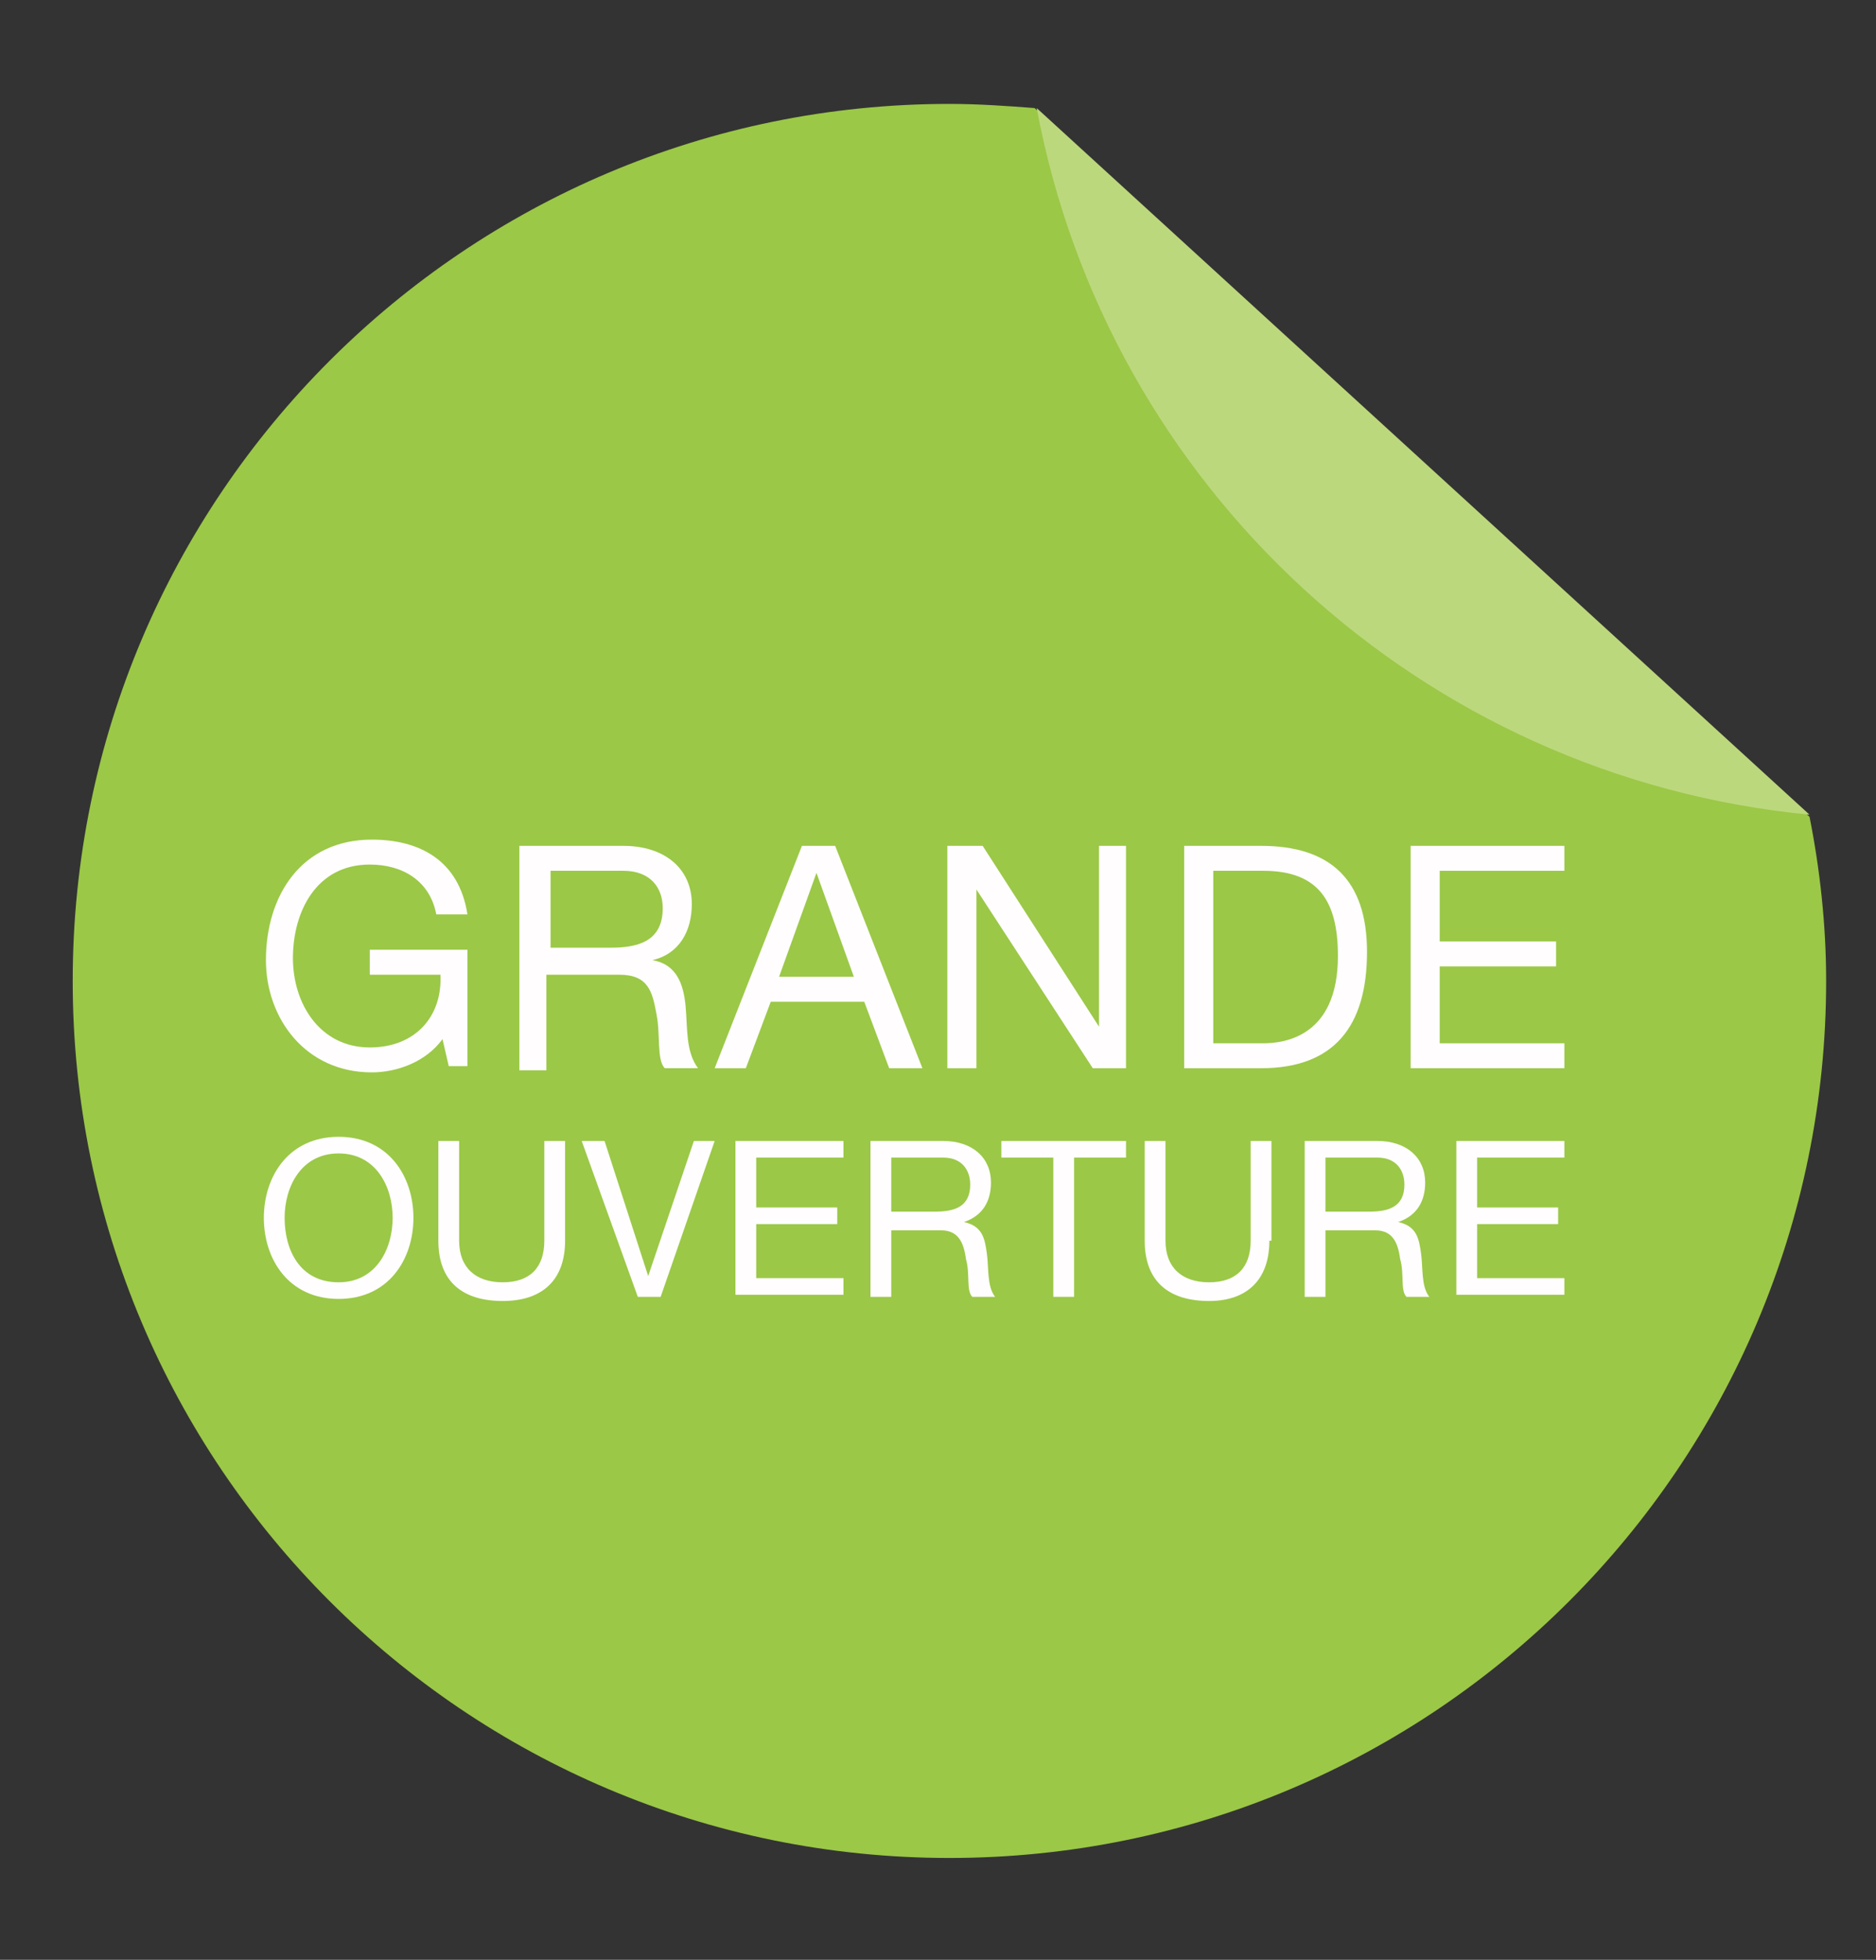 <?xml version="1.0" encoding="utf-8"?>
<!-- Generator: Adobe Illustrator 19.2.1, SVG Export Plug-In . SVG Version: 6.00 Build 0)  -->
<svg version="1.1" xmlns="http://www.w3.org/2000/svg" xmlns:xlink="http://www.w3.org/1999/xlink" x="0px" y="0px"
	 viewBox="0 0 90.3 94.3" style="enable-background:new 0 0 90.3 94.3;" xml:space="preserve">
<rect x="0" y="0" width="90.3" height="94.3" fill="#333333" stroke="none"/>
<style type="text/css">
	.st0{fill:#9BC847;}
	.st1{fill:#BCD87C;}
	.st2{fill:#FFFDFD;}
	.st3{fill:#009DAD;}
	.st4{fill:#57C4D1;}
	.st5{fill:#E5007E;}
	.st6{fill:#F15AA1;}
	.st7{fill:#F58220;}
	.st8{fill:#FCAF17;}
</style>
<g id="Calque_2">
</g>
<g id="Calque_3">
	<g>
		<path class="st0" d="M49.8,5.2C48.5,5.1,47.1,5,45.7,5C22.4,5,3.5,23.9,3.5,47.2c0,23.3,18.9,42.2,42.2,42.2
			c23.3,0,42.2-18.9,42.2-42.2c0-2.7-0.3-5.4-0.8-7.9L49.8,5.2z"/>
		<path class="st1" d="M87.1,39.2l-37.2-34C53.3,23.4,68.4,37.4,87.1,39.2z"/>
		<g>
			<path class="st2" d="M21.3,50c-0.8,1.1-2.2,1.6-3.4,1.6c-3.2,0-5.1-2.6-5.1-5.4c0-3.1,1.7-5.8,5.1-5.8c2.3,0,4.2,1,4.6,3.6H21
				c-0.3-1.6-1.6-2.4-3.2-2.4c-2.6,0-3.7,2.3-3.7,4.5c0,2.2,1.3,4.3,3.7,4.3c2.2,0,3.5-1.5,3.4-3.5h-3.4v-1.2h4.7v5.6h-0.9L21.3,50z
				"/>
			<path class="st2" d="M25,40.7h5c2,0,3.3,1.1,3.3,2.8c0,1.3-0.6,2.4-1.9,2.7v0c1.2,0.2,1.5,1.2,1.6,2.2c0.1,1.1,0,2.2,0.6,3h-1.6
				c-0.4-0.4-0.2-1.6-0.4-2.6c-0.2-1.1-0.4-1.9-1.8-1.9h-3.5v4.6H25V40.7z M29.4,45.6c1.3,0,2.5-0.3,2.5-1.9c0-1-0.6-1.8-1.9-1.8
				h-3.5v3.7H29.4z"/>
			<path class="st2" d="M38.6,40.7h1.6l4.2,10.7h-1.6l-1.2-3.2h-4.5l-1.2,3.2h-1.5L38.6,40.7z M37.5,47h3.6l-1.8-5h0L37.5,47z"/>
			<path class="st2" d="M45.8,40.7h1.5l5.6,8.7h0v-8.7h1.3v10.7h-1.6l-5.6-8.6h0v8.6h-1.4V40.7z"/>
			<path class="st2" d="M57,40.7h3.7c3.3,0,5.1,1.6,5.1,5.1c0,3.6-1.6,5.6-5.1,5.6H57V40.7z M58.4,50.2h2.4c1,0,3.6-0.3,3.6-4.2
				c0-2.6-0.9-4.1-3.6-4.1h-2.4V50.2z"/>
			<path class="st2" d="M67.9,40.7h7.4v1.2h-6v3.4h5.6v1.2h-5.6v3.7h6v1.2h-7.4V40.7z"/>
			<path class="st2" d="M16.3,54.7c2.4,0,3.6,1.9,3.6,3.9c0,2-1.2,3.9-3.6,3.9s-3.6-1.9-3.6-3.9C12.7,56.6,13.9,54.7,16.3,54.7z
				 M16.3,61.7c1.8,0,2.6-1.6,2.6-3.1s-0.8-3.1-2.6-3.1s-2.6,1.6-2.6,3.1S14.4,61.7,16.3,61.7z"/>
			<path class="st2" d="M27.2,59.7c0,1.9-1.1,2.9-3,2.9c-1.9,0-3.1-0.9-3.1-2.9v-4.8h1v4.8c0,1.3,0.8,2,2.1,2c1.3,0,2-0.7,2-2v-4.8
				h1V59.7z"/>
			<path class="st2" d="M31.8,62.4h-1.1L28,54.9h1.1l2.1,6.5h0l2.2-6.5h1L31.8,62.4z"/>
			<path class="st2" d="M35.4,54.9h5.2v0.8h-4.2v2.4h3.9v0.8h-3.9v2.6h4.2v0.8h-5.2V54.9z"/>
			<path class="st2" d="M41.9,54.9h3.5c1.4,0,2.3,0.8,2.3,2c0,0.9-0.4,1.6-1.3,1.9v0c0.9,0.2,1,0.8,1.1,1.5c0.1,0.7,0,1.6,0.4,2.1
				h-1.1c-0.3-0.3-0.1-1.1-0.3-1.8c-0.1-0.7-0.3-1.4-1.2-1.4h-2.4v3.2h-1V54.9z M45,58.3c0.9,0,1.7-0.2,1.7-1.3
				c0-0.7-0.4-1.3-1.3-1.3h-2.5v2.6H45z"/>
			<path class="st2" d="M50.7,55.7h-2.5v-0.8h6v0.8h-2.5v6.7h-1V55.7z"/>
			<path class="st2" d="M61.1,59.7c0,1.9-1.1,2.9-2.9,2.9c-1.9,0-3.1-0.9-3.1-2.9v-4.8h1v4.8c0,1.3,0.8,2,2.1,2c1.3,0,2-0.7,2-2
				v-4.8h1V59.7z"/>
			<path class="st2" d="M62.8,54.9h3.5c1.4,0,2.3,0.8,2.3,2c0,0.9-0.4,1.6-1.3,1.9v0c0.9,0.2,1,0.8,1.1,1.5c0.1,0.7,0,1.6,0.4,2.1
				h-1.1c-0.3-0.3-0.1-1.1-0.3-1.8c-0.1-0.7-0.3-1.4-1.2-1.4h-2.4v3.2h-1V54.9z M65.9,58.3c0.9,0,1.7-0.2,1.7-1.3
				c0-0.7-0.4-1.3-1.3-1.3h-2.5v2.6H65.9z"/>
			<path class="st2" d="M70.1,54.9h5.2v0.8h-4.2v2.4H75v0.8h-3.9v2.6h4.2v0.8h-5.2V54.9z"/>
		</g>
	</g>
</g>
</svg>
